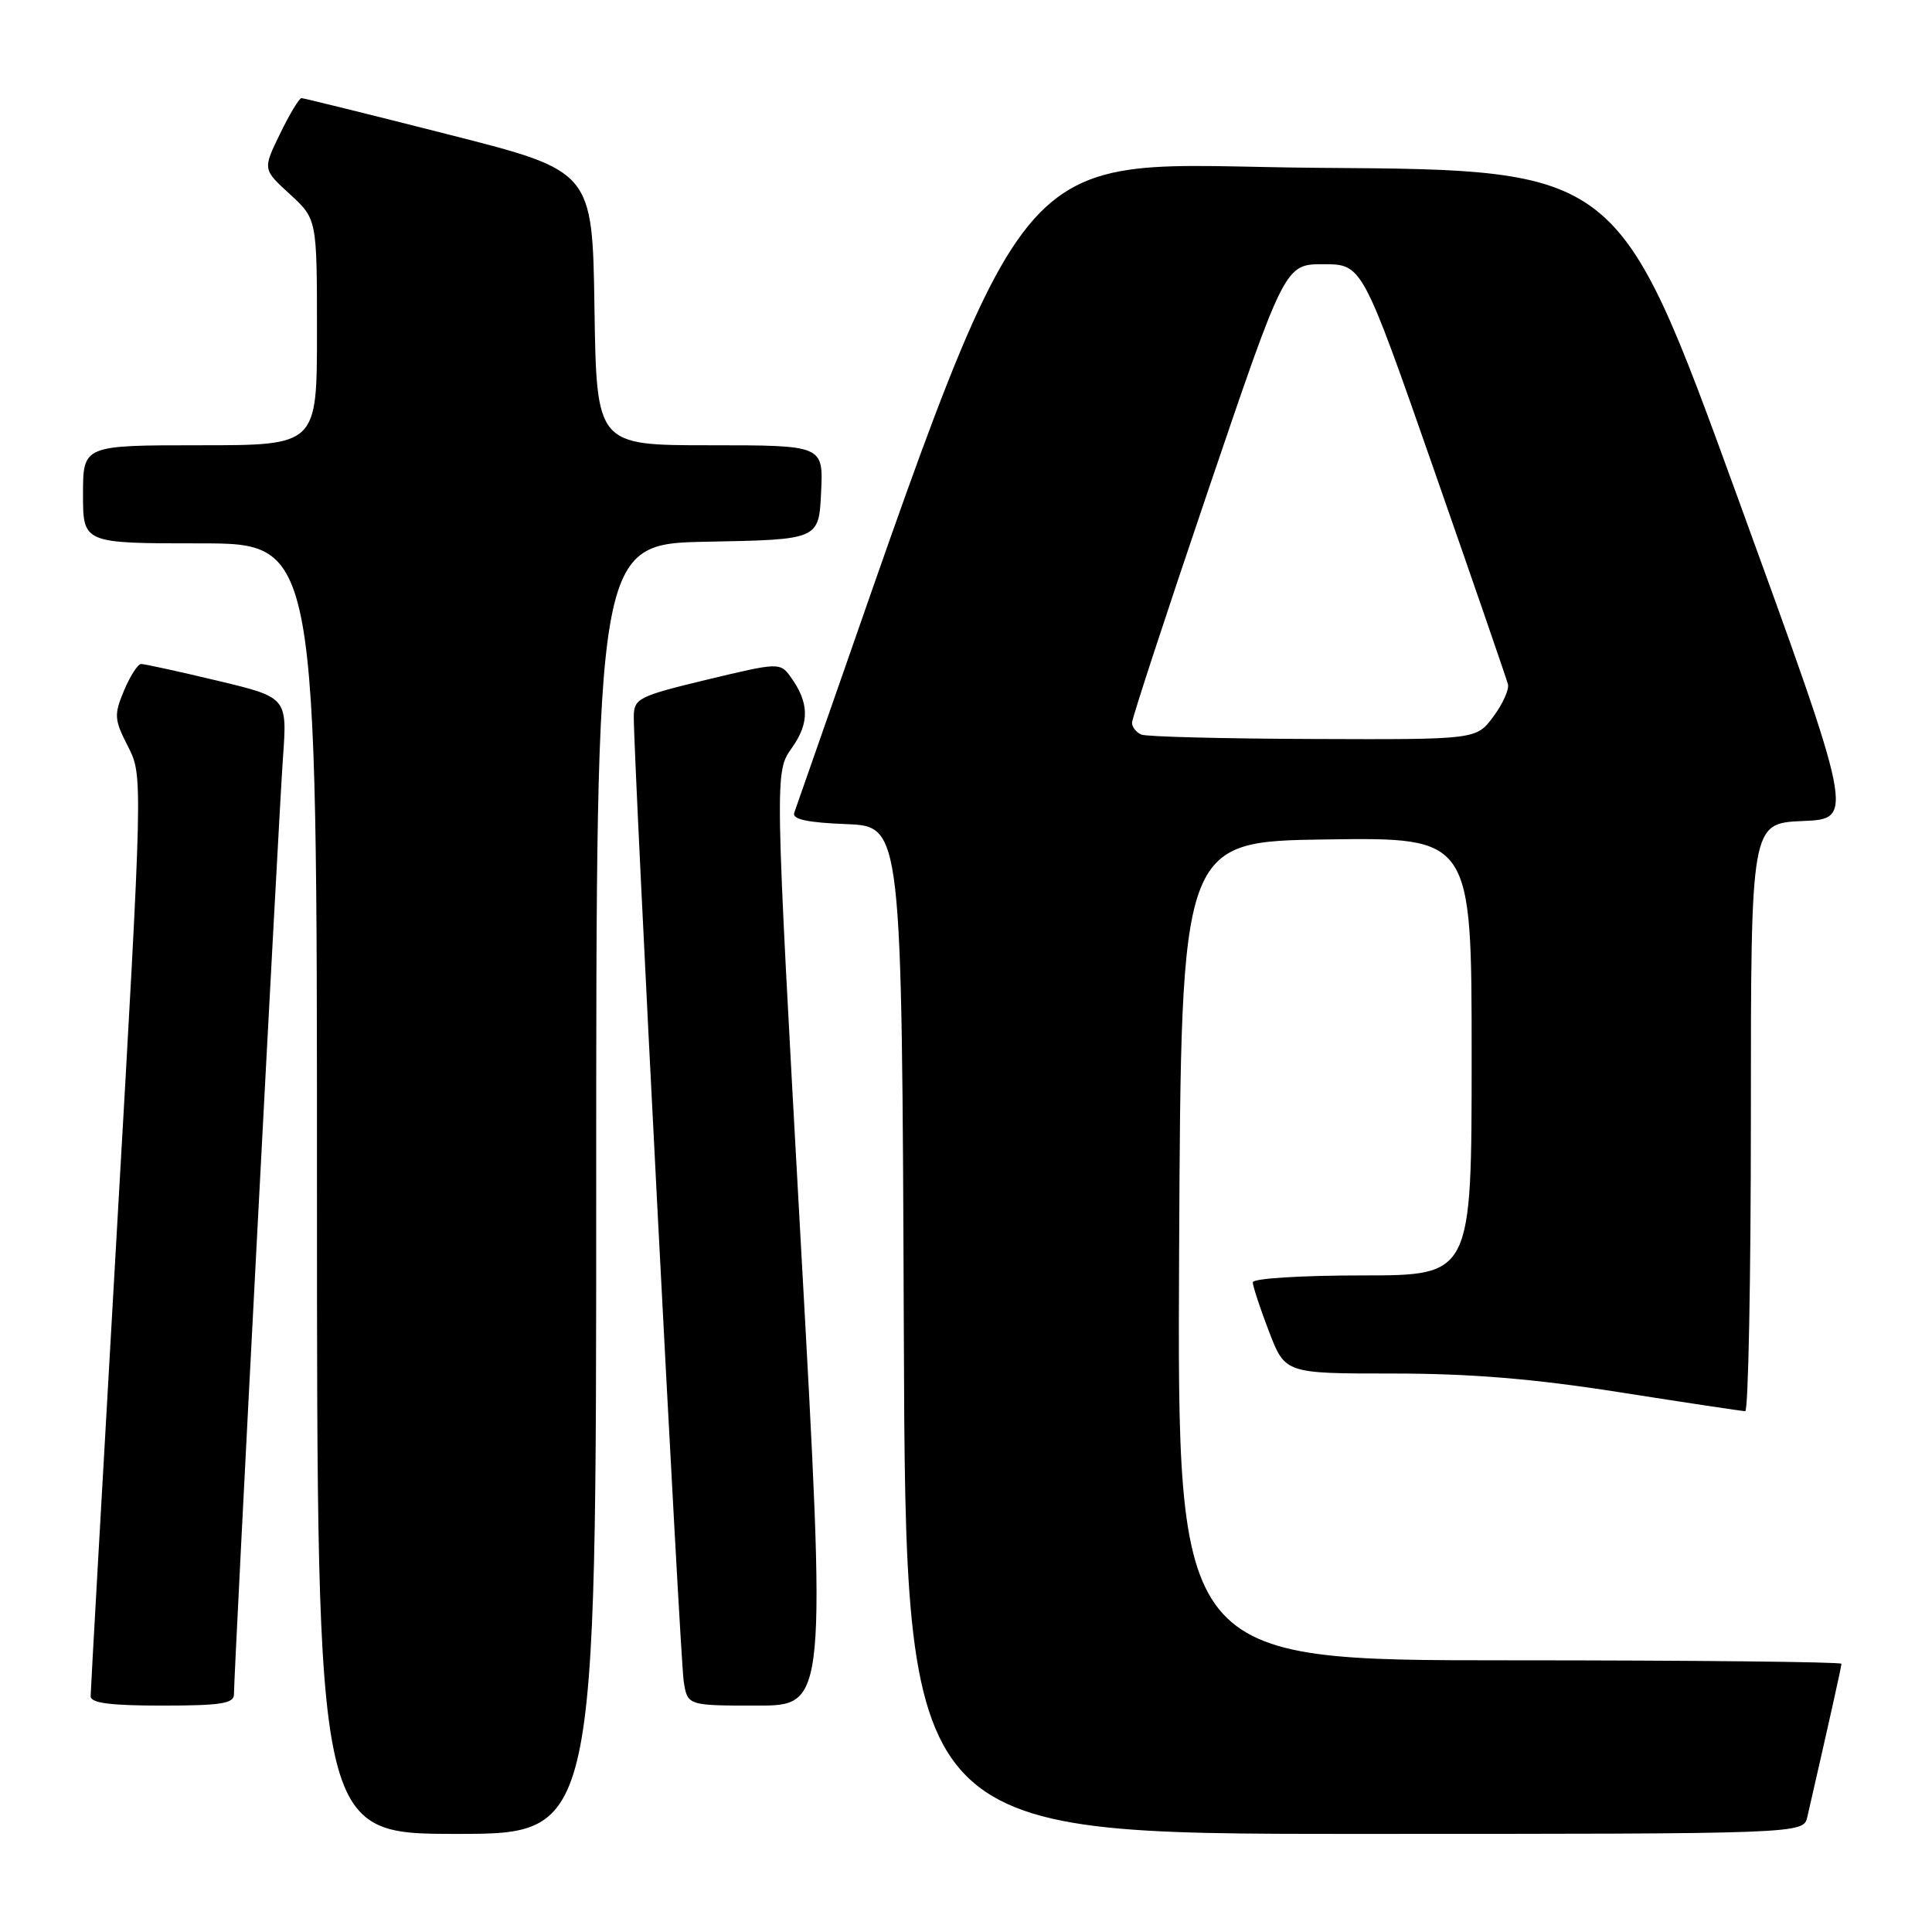 <?xml version="1.0" encoding="UTF-8" standalone="no"?>
<!DOCTYPE svg PUBLIC "-//W3C//DTD SVG 1.1//EN" "http://www.w3.org/Graphics/SVG/1.1/DTD/svg11.dtd" >
<svg xmlns="http://www.w3.org/2000/svg" xmlns:xlink="http://www.w3.org/1999/xlink" version="1.1" viewBox="0 0 256 256">
 <g >
 <path fill="currentColor"
d=" M 79.00 157.53 C 79.00 72.05 79.00 72.05 93.75 71.78 C 108.50 71.50 108.50 71.50 108.80 65.25 C 109.10 59.00 109.10 59.00 94.07 59.00 C 79.05 59.00 79.05 59.00 78.77 40.83 C 78.50 22.67 78.50 22.67 59.50 17.84 C 49.05 15.18 40.25 13.01 39.95 13.00 C 39.65 13.00 38.37 15.12 37.11 17.72 C 34.81 22.44 34.81 22.44 38.41 25.73 C 42.00 29.03 42.00 29.03 42.00 44.01 C 42.00 59.00 42.00 59.00 26.50 59.00 C 11.00 59.00 11.00 59.00 11.00 65.50 C 11.00 72.00 11.00 72.00 26.50 72.00 C 42.00 72.00 42.00 72.00 42.00 157.50 C 42.00 243.00 42.00 243.00 60.50 243.00 C 79.00 243.00 79.00 243.00 79.00 157.53 Z  M 239.48 240.75 C 242.28 228.54 244.00 220.84 244.00 220.46 C 244.00 220.21 224.20 220.00 199.99 220.00 C 155.98 220.00 155.98 220.00 156.24 165.75 C 156.50 111.50 156.50 111.50 175.75 111.23 C 195.00 110.96 195.00 110.96 195.00 139.98 C 195.00 169.00 195.00 169.00 180.50 169.00 C 172.44 169.00 166.00 169.40 166.00 169.91 C 166.00 170.41 166.96 173.34 168.14 176.41 C 170.28 182.00 170.28 182.00 184.56 182.00 C 194.86 182.00 203.24 182.69 214.67 184.49 C 223.38 185.86 230.84 186.98 231.25 186.99 C 231.66 187.00 232.00 169.47 232.00 148.04 C 232.00 109.09 232.00 109.09 238.87 108.79 C 245.74 108.50 245.74 108.50 230.10 65.50 C 214.45 22.50 214.45 22.50 174.93 22.24 C 131.94 21.95 137.97 14.56 105.24 107.70 C 104.94 108.56 106.97 109.00 112.16 109.20 C 119.50 109.50 119.50 109.50 119.76 176.25 C 120.01 243.00 120.01 243.00 179.49 243.00 C 238.96 243.00 238.96 243.00 239.48 240.75 Z  M 31.00 224.51 C 31.00 221.56 36.93 108.32 37.49 100.46 C 38.07 92.41 38.07 92.41 28.79 90.19 C 23.68 88.97 19.14 87.98 18.70 87.98 C 18.26 87.99 17.24 89.58 16.43 91.51 C 15.09 94.72 15.13 95.34 16.96 98.91 C 18.94 102.81 18.94 102.81 15.48 163.16 C 13.58 196.35 12.01 224.06 12.01 224.75 C 12.00 225.66 14.56 226.00 21.50 226.00 C 29.26 226.00 31.00 225.73 31.00 224.51 Z  M 106.08 164.15 C 102.65 102.31 102.65 102.31 104.92 99.11 C 107.30 95.77 107.24 93.08 104.71 89.62 C 103.37 87.78 103.10 87.79 93.67 90.06 C 84.59 92.25 84.00 92.55 83.98 94.95 C 83.93 100.19 90.11 219.63 90.59 222.75 C 91.09 226.00 91.09 226.00 100.31 226.00 C 109.52 226.00 109.52 226.00 106.08 164.15 Z  M 151.25 97.34 C 150.56 97.06 150.00 96.35 150.00 95.76 C 150.00 95.17 154.56 81.26 160.13 64.85 C 170.27 35.00 170.27 35.00 175.38 35.01 C 180.50 35.02 180.50 35.02 190.00 62.22 C 195.22 77.18 199.64 89.98 199.81 90.67 C 199.99 91.35 199.12 93.28 197.88 94.95 C 195.62 98.00 195.62 98.00 174.06 97.92 C 162.20 97.88 151.94 97.62 151.25 97.34 Z "/>
</g>
</svg>
